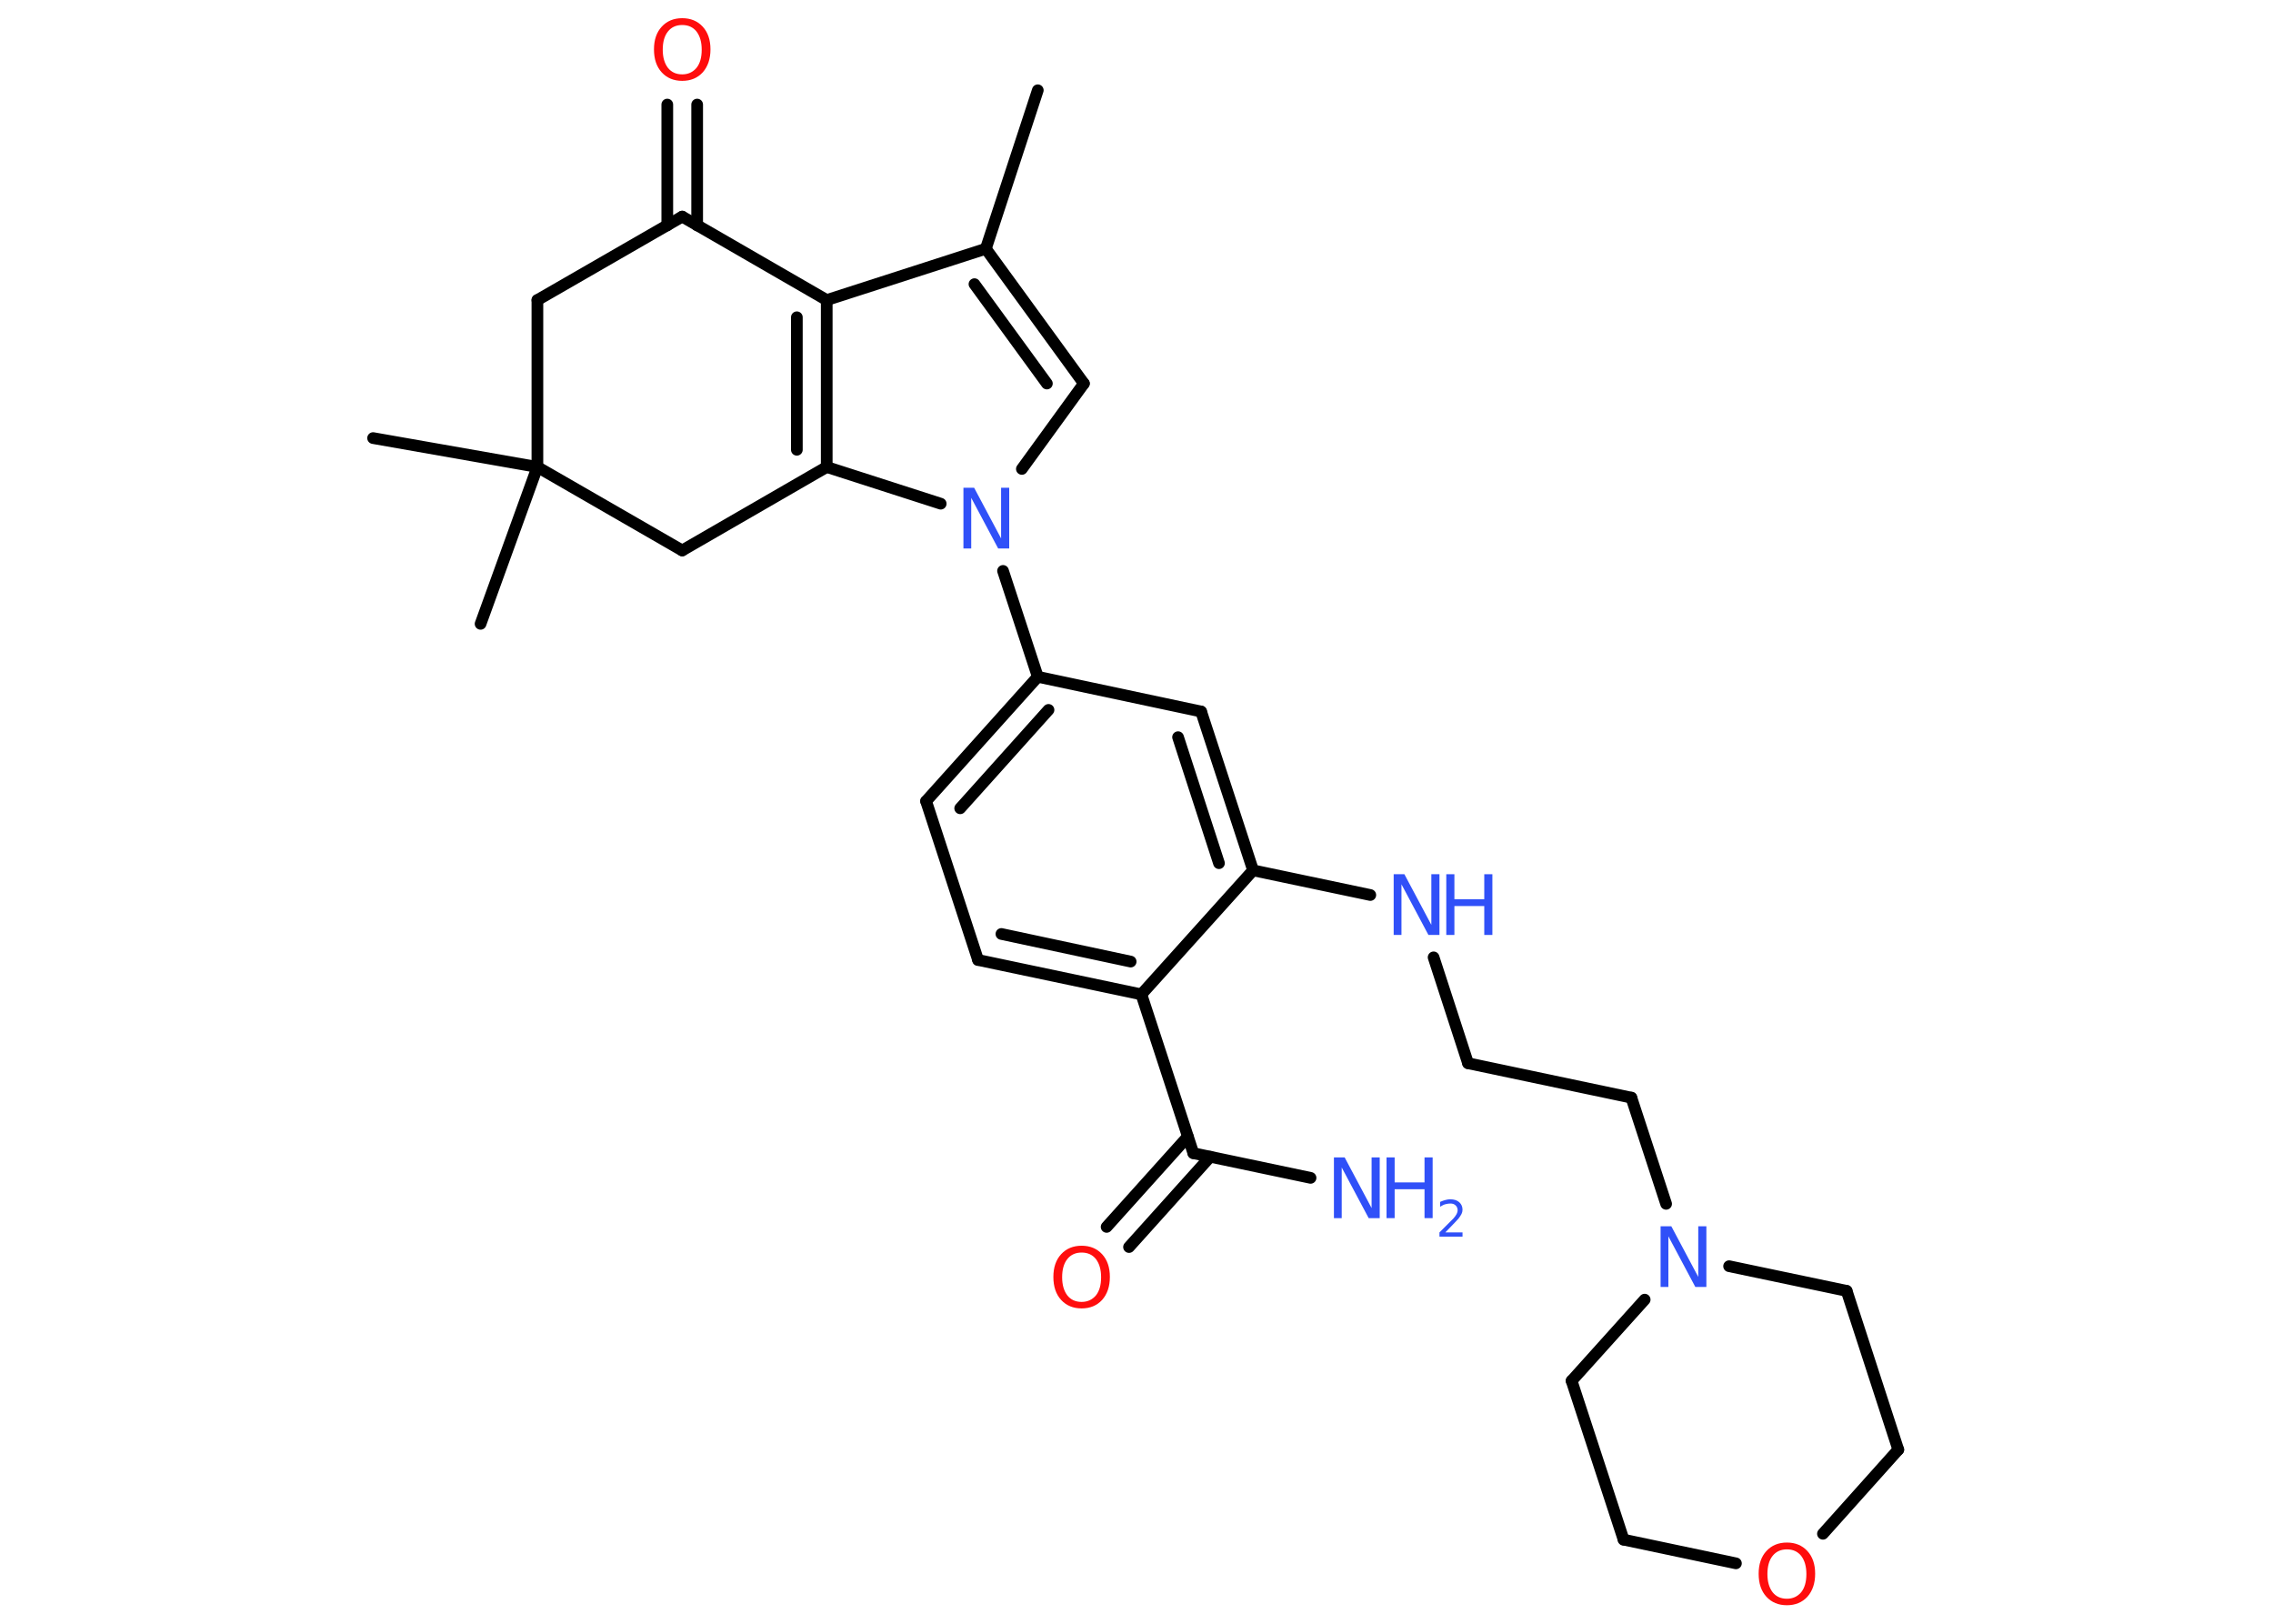 <?xml version='1.0' encoding='UTF-8'?>
<!DOCTYPE svg PUBLIC "-//W3C//DTD SVG 1.1//EN" "http://www.w3.org/Graphics/SVG/1.1/DTD/svg11.dtd">
<svg version='1.2' xmlns='http://www.w3.org/2000/svg' xmlns:xlink='http://www.w3.org/1999/xlink' width='70.0mm' height='50.0mm' viewBox='0 0 70.0 50.0'>
  <desc>Generated by the Chemistry Development Kit (http://github.com/cdk)</desc>
  <g stroke-linecap='round' stroke-linejoin='round' stroke='#000000' stroke-width='.36' fill='#3050F8'>
    <rect x='.0' y='.0' width='70.0' height='50.0' fill='#FFFFFF' stroke='none'/>
    <g id='mol1' class='mol'>
      <line id='mol1bnd1' class='bond' x1='31.96' y1='2.78' x2='30.36' y2='7.66'/>
      <g id='mol1bnd2' class='bond'>
        <line x1='33.38' y1='11.81' x2='30.36' y2='7.66'/>
        <line x1='32.24' y1='11.81' x2='30.01' y2='8.75'/>
      </g>
      <line id='mol1bnd3' class='bond' x1='33.38' y1='11.81' x2='31.47' y2='14.44'/>
      <line id='mol1bnd4' class='bond' x1='30.89' y1='17.58' x2='31.96' y2='20.84'/>
      <g id='mol1bnd5' class='bond'>
        <line x1='31.96' y1='20.84' x2='28.52' y2='24.67'/>
        <line x1='32.29' y1='21.86' x2='29.57' y2='24.89'/>
      </g>
      <line id='mol1bnd6' class='bond' x1='28.52' y1='24.67' x2='30.12' y2='29.56'/>
      <g id='mol1bnd7' class='bond'>
        <line x1='30.12' y1='29.56' x2='35.15' y2='30.62'/>
        <line x1='30.84' y1='28.76' x2='34.82' y2='29.61'/>
      </g>
      <line id='mol1bnd8' class='bond' x1='35.15' y1='30.62' x2='36.75' y2='35.51'/>
      <line id='mol1bnd9' class='bond' x1='36.75' y1='35.51' x2='40.36' y2='36.27'/>
      <g id='mol1bnd10' class='bond'>
        <line x1='37.27' y1='35.62' x2='34.77' y2='38.4'/>
        <line x1='36.58' y1='35.0' x2='34.08' y2='37.78'/>
      </g>
      <line id='mol1bnd11' class='bond' x1='35.15' y1='30.62' x2='38.59' y2='26.8'/>
      <line id='mol1bnd12' class='bond' x1='38.59' y1='26.8' x2='42.2' y2='27.56'/>
      <line id='mol1bnd13' class='bond' x1='44.15' y1='29.48' x2='45.21' y2='32.74'/>
      <line id='mol1bnd14' class='bond' x1='45.21' y1='32.74' x2='50.24' y2='33.8'/>
      <line id='mol1bnd15' class='bond' x1='50.24' y1='33.8' x2='51.31' y2='37.07'/>
      <line id='mol1bnd16' class='bond' x1='53.25' y1='38.99' x2='56.87' y2='39.75'/>
      <line id='mol1bnd17' class='bond' x1='56.87' y1='39.75' x2='58.46' y2='44.64'/>
      <line id='mol1bnd18' class='bond' x1='58.46' y1='44.64' x2='56.14' y2='47.23'/>
      <line id='mol1bnd19' class='bond' x1='53.46' y1='48.14' x2='50.0' y2='47.41'/>
      <line id='mol1bnd20' class='bond' x1='50.0' y1='47.41' x2='48.4' y2='42.52'/>
      <line id='mol1bnd21' class='bond' x1='50.65' y1='40.02' x2='48.4' y2='42.52'/>
      <g id='mol1bnd22' class='bond'>
        <line x1='38.59' y1='26.8' x2='36.99' y2='21.91'/>
        <line x1='37.54' y1='26.58' x2='36.28' y2='22.7'/>
      </g>
      <line id='mol1bnd23' class='bond' x1='31.96' y1='20.84' x2='36.99' y2='21.91'/>
      <line id='mol1bnd24' class='bond' x1='28.97' y1='15.51' x2='25.46' y2='14.38'/>
      <g id='mol1bnd25' class='bond'>
        <line x1='25.46' y1='14.38' x2='25.46' y2='9.24'/>
        <line x1='24.54' y1='13.85' x2='24.54' y2='9.77'/>
      </g>
      <line id='mol1bnd26' class='bond' x1='30.36' y1='7.66' x2='25.46' y2='9.24'/>
      <line id='mol1bnd27' class='bond' x1='25.46' y1='9.24' x2='21.01' y2='6.67'/>
      <g id='mol1bnd28' class='bond'>
        <line x1='20.55' y1='6.94' x2='20.55' y2='3.22'/>
        <line x1='21.47' y1='6.94' x2='21.47' y2='3.22'/>
      </g>
      <line id='mol1bnd29' class='bond' x1='21.01' y1='6.67' x2='16.55' y2='9.24'/>
      <line id='mol1bnd30' class='bond' x1='16.55' y1='9.24' x2='16.55' y2='14.38'/>
      <line id='mol1bnd31' class='bond' x1='16.55' y1='14.38' x2='11.49' y2='13.49'/>
      <line id='mol1bnd32' class='bond' x1='16.55' y1='14.38' x2='14.8' y2='19.21'/>
      <line id='mol1bnd33' class='bond' x1='16.55' y1='14.38' x2='21.01' y2='16.95'/>
      <line id='mol1bnd34' class='bond' x1='25.46' y1='14.38' x2='21.01' y2='16.95'/>
      <path id='mol1atm4' class='atom' d='M29.66 15.02h.34l.83 1.56v-1.56h.25v1.87h-.34l-.83 -1.56v1.56h-.24v-1.87z' stroke='none'/>
      <g id='mol1atm10' class='atom'>
        <path d='M41.07 35.64h.34l.83 1.56v-1.56h.25v1.87h-.34l-.83 -1.56v1.56h-.24v-1.87z' stroke='none'/>
        <path d='M42.7 35.64h.25v.77h.92v-.77h.25v1.87h-.25v-.89h-.92v.89h-.25v-1.87z' stroke='none'/>
        <path d='M44.51 37.95h.53v.13h-.71v-.13q.09 -.09 .24 -.24q.15 -.15 .19 -.19q.07 -.08 .1 -.14q.03 -.06 .03 -.11q.0 -.09 -.06 -.15q-.06 -.06 -.16 -.06q-.07 .0 -.15 .02q-.08 .02 -.17 .08v-.15q.09 -.04 .17 -.06q.08 -.02 .14 -.02q.18 .0 .28 .09q.1 .09 .1 .23q.0 .07 -.03 .13q-.03 .06 -.09 .14q-.02 .02 -.12 .13q-.1 .1 -.28 .29z' stroke='none'/>
      </g>
      <path id='mol1atm11' class='atom' d='M33.31 38.57q-.28 .0 -.44 .2q-.16 .2 -.16 .56q.0 .35 .16 .56q.16 .2 .44 .2q.27 .0 .44 -.2q.16 -.2 .16 -.56q.0 -.35 -.16 -.56q-.16 -.2 -.44 -.2zM33.31 38.36q.39 .0 .63 .26q.24 .26 .24 .7q.0 .44 -.24 .71q-.24 .26 -.63 .26q-.39 .0 -.63 -.26q-.24 -.26 -.24 -.71q.0 -.44 .24 -.7q.24 -.26 .63 -.26z' stroke='none' fill='#FF0D0D'/>
      <g id='mol1atm13' class='atom'>
        <path d='M42.91 26.92h.34l.83 1.56v-1.56h.25v1.87h-.34l-.83 -1.56v1.56h-.24v-1.87z' stroke='none'/>
        <path d='M44.54 26.92h.25v.77h.92v-.77h.25v1.87h-.25v-.89h-.92v.89h-.25v-1.87z' stroke='none'/>
      </g>
      <path id='mol1atm16' class='atom' d='M51.13 37.76h.34l.83 1.56v-1.56h.25v1.87h-.34l-.83 -1.56v1.56h-.24v-1.87z' stroke='none'/>
      <path id='mol1atm19' class='atom' d='M55.03 47.71q-.28 .0 -.44 .2q-.16 .2 -.16 .56q.0 .35 .16 .56q.16 .2 .44 .2q.27 .0 .44 -.2q.16 -.2 .16 -.56q.0 -.35 -.16 -.56q-.16 -.2 -.44 -.2zM55.03 47.5q.39 .0 .63 .26q.24 .26 .24 .7q.0 .44 -.24 .71q-.24 .26 -.63 .26q-.39 .0 -.63 -.26q-.24 -.26 -.24 -.71q.0 -.44 .24 -.7q.24 -.26 .63 -.26z' stroke='none' fill='#FF0D0D'/>
      <path id='mol1atm26' class='atom' d='M21.01 .77q-.28 .0 -.44 .2q-.16 .2 -.16 .56q.0 .35 .16 .56q.16 .2 .44 .2q.27 .0 .44 -.2q.16 -.2 .16 -.56q.0 -.35 -.16 -.56q-.16 -.2 -.44 -.2zM21.01 .56q.39 .0 .63 .26q.24 .26 .24 .7q.0 .44 -.24 .71q-.24 .26 -.63 .26q-.39 .0 -.63 -.26q-.24 -.26 -.24 -.71q.0 -.44 .24 -.7q.24 -.26 .63 -.26z' stroke='none' fill='#FF0D0D'/>
    </g>
  </g>
</svg>

